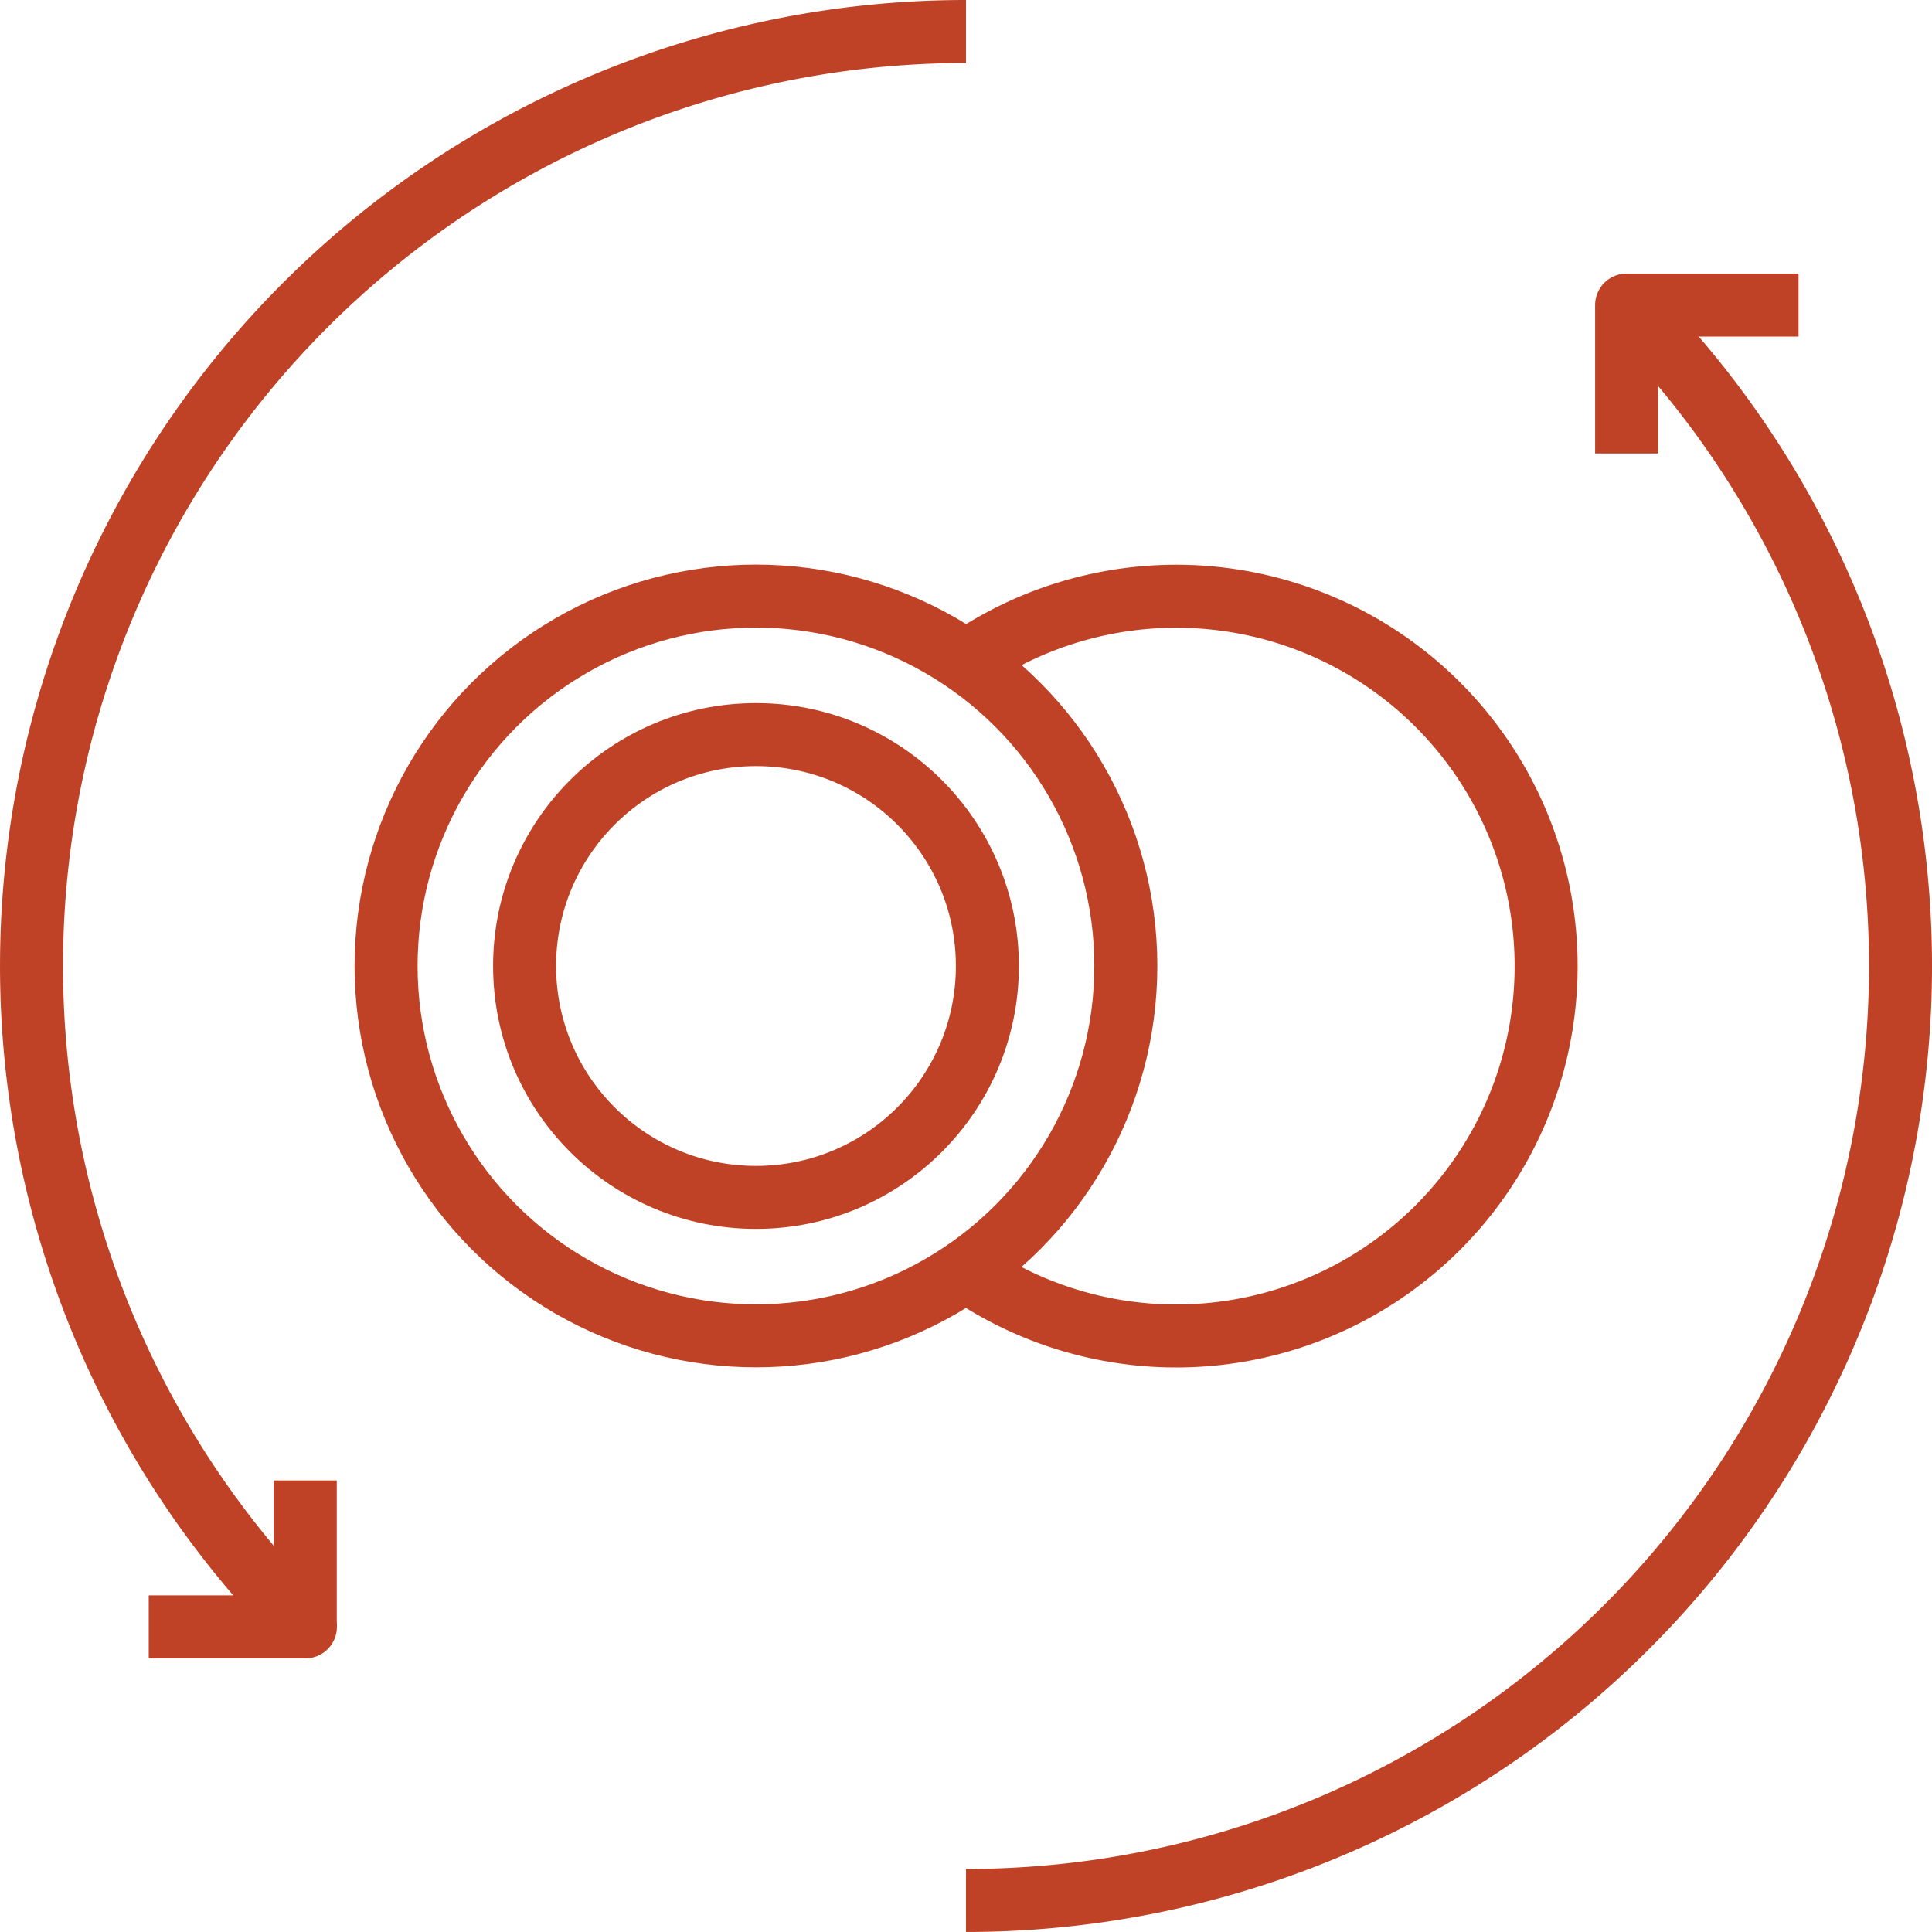 <svg xmlns="http://www.w3.org/2000/svg" width="61.334" height="61.333" viewBox="0 0 61.334 61.333">
  <g id="iconfinder_a3-01_1318073" transform="translate(-43.46 -44)">
    <circle id="Ellipse_277" data-name="Ellipse 277" cx="11.742" cy="11.742" r="11.742" transform="translate(55.717 62.924)" fill="none" stroke="#bf4226" stroke-linejoin="round" stroke-width="2"/>
    <path id="Path_253" data-name="Path 253" d="M256,174.908a11.742,11.742,0,1,1,.116,19.4" transform="translate(-181.873 -109.898)" fill="none" stroke="#bf4226" stroke-linejoin="round" stroke-width="2"/>
    <circle id="Ellipse_278" data-name="Ellipse 278" cx="7.346" cy="7.346" r="7.346" transform="translate(60.114 67.321)" fill="none" stroke="#bf4226" stroke-linejoin="round" stroke-width="2"/>
    <path id="Path_254" data-name="Path 254" d="M74.127,45A29.665,29.665,0,0,0,53.155,95.647H48.182" transform="translate(0 0)" fill="none" stroke="#bf4226" stroke-linejoin="round" stroke-width="2"/>
    <path id="Path_255" data-name="Path 255" d="M256,157.578a29.665,29.665,0,0,0,20.972-50.648v4.712" transform="translate(-181.873 -53.245)" fill="none" stroke="#bf4226" stroke-linejoin="round" stroke-width="2"/>
    <line id="Line_12" data-name="Line 12" x2="5.457" transform="translate(95.1 53.685)" fill="none" stroke="#bf4226" stroke-linejoin="round" stroke-width="2"/>
    <line id="Line_13" data-name="Line 13" y1="4.648" transform="translate(53.151 90.999)" fill="none" stroke="#bf4226" stroke-linejoin="round" stroke-width="2"/>
  </g>
</svg>
